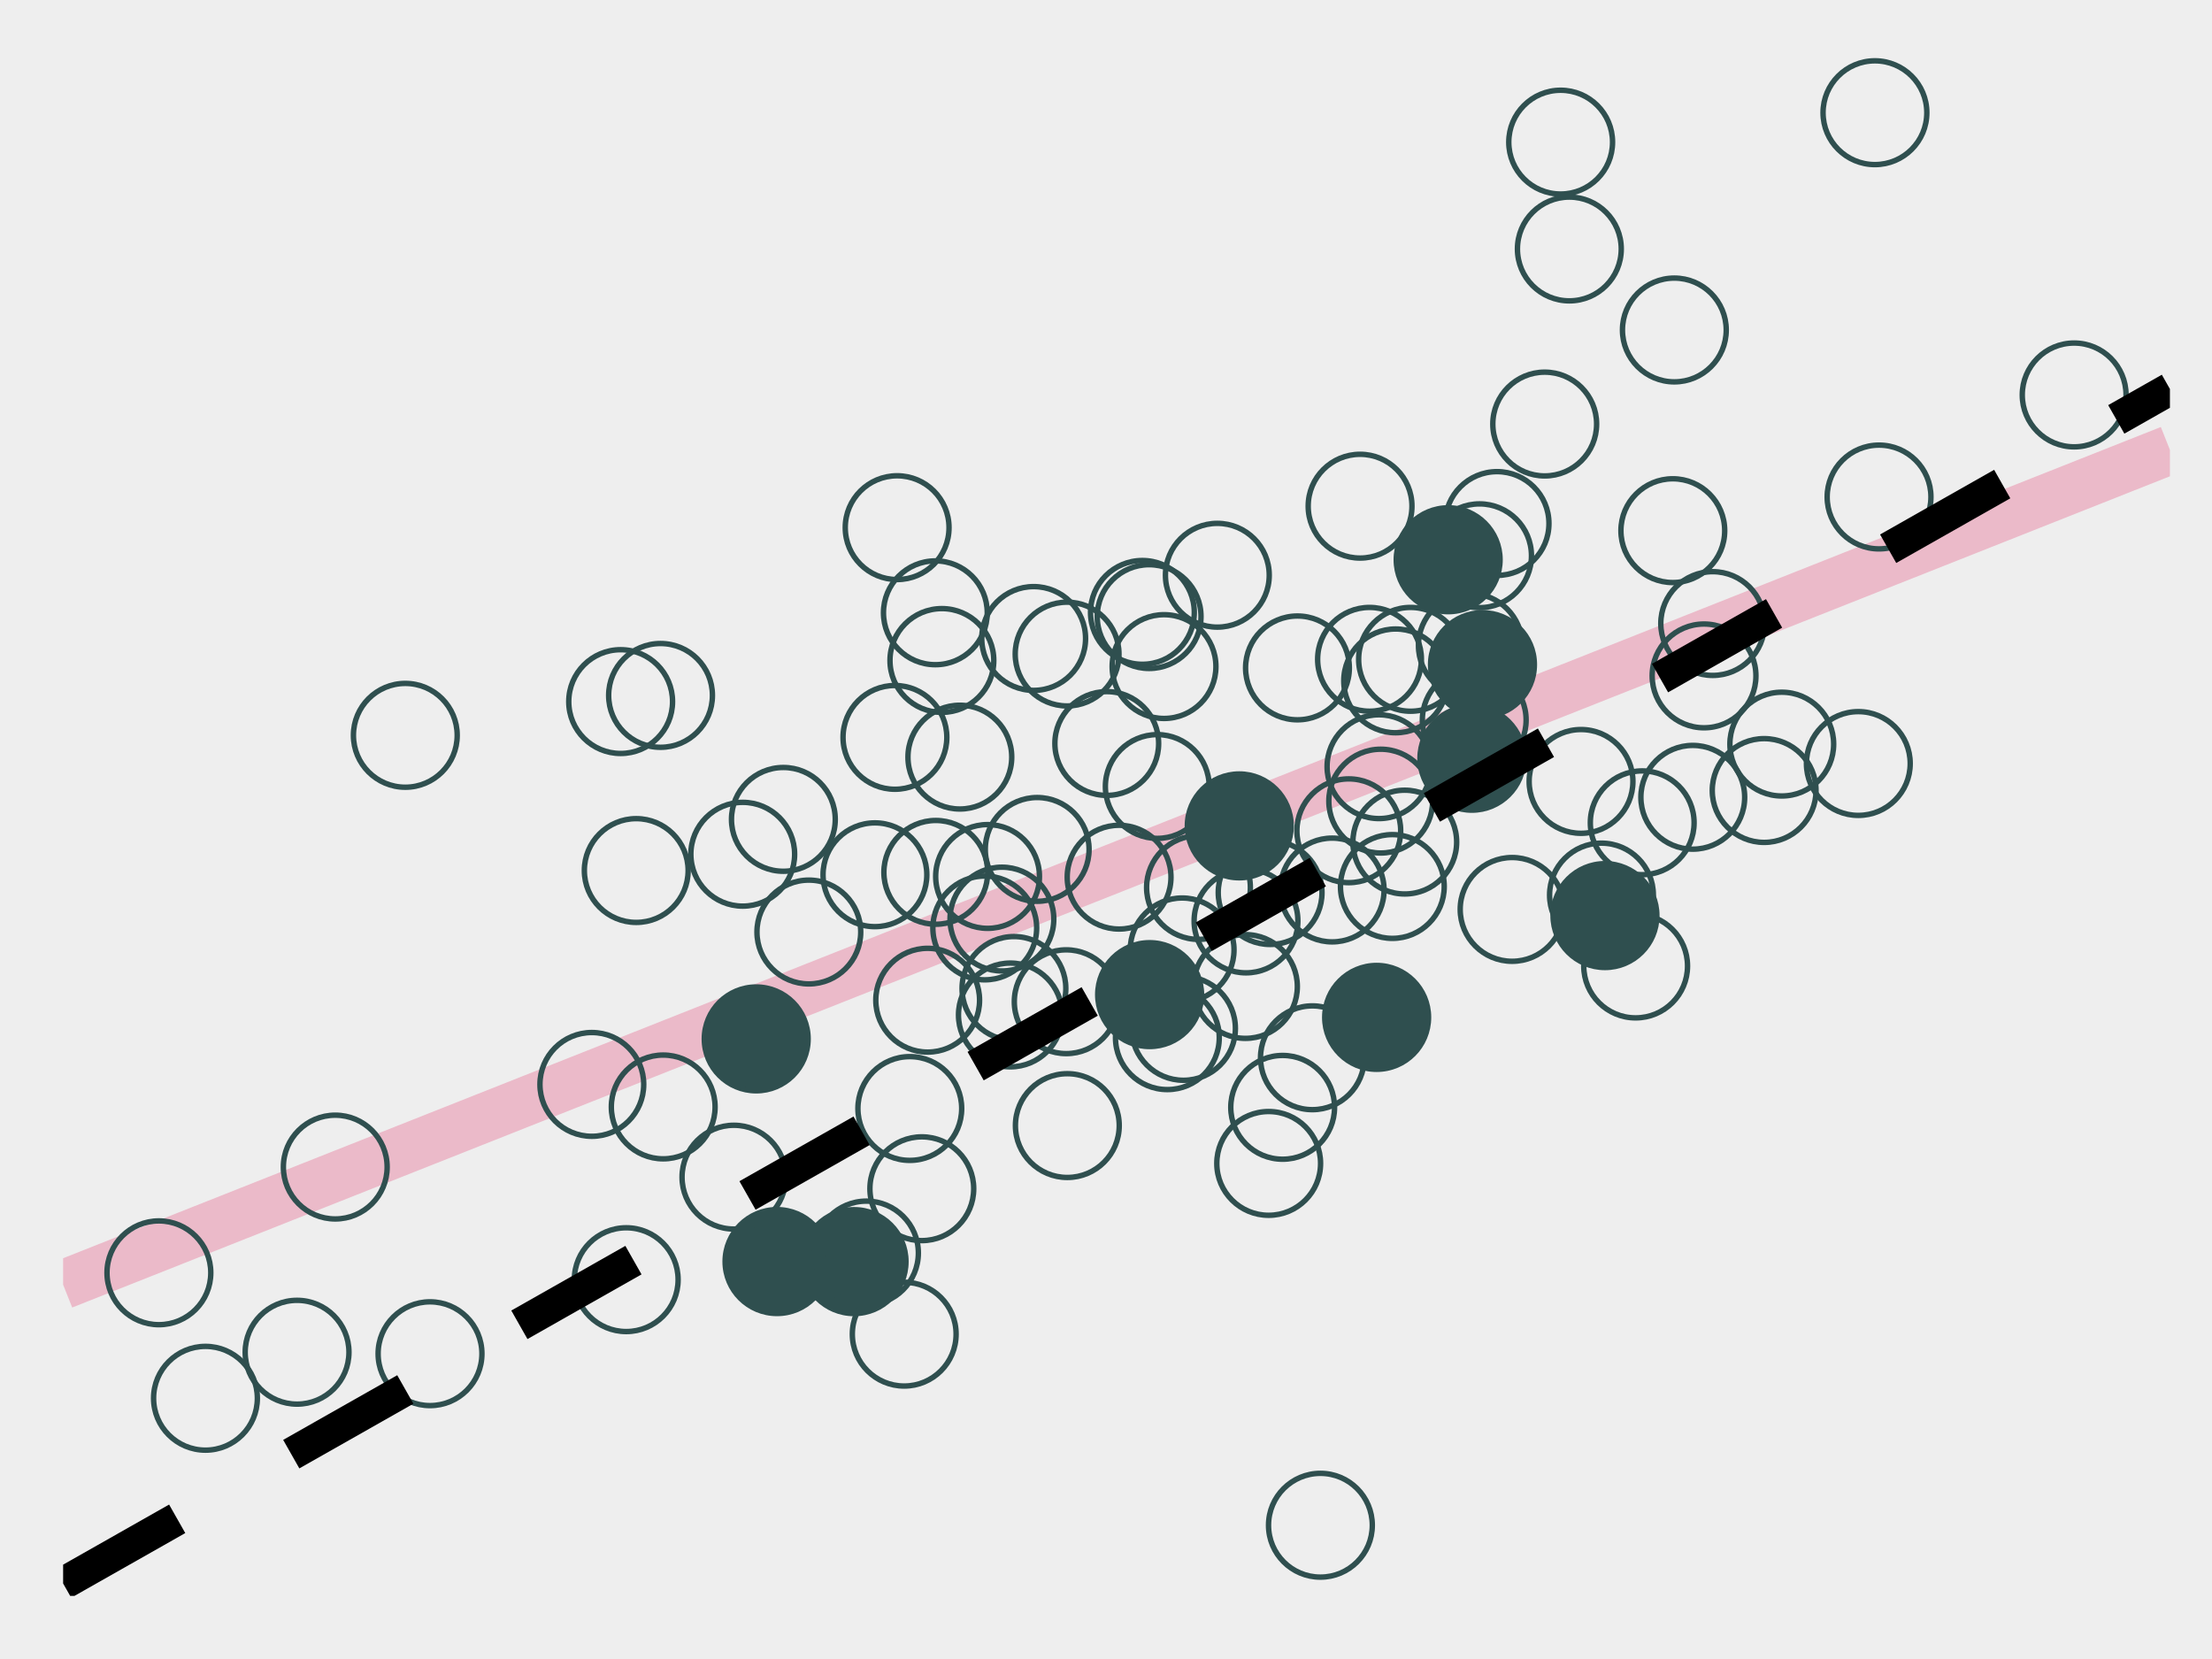 <?xml version="1.0" encoding="UTF-8"?>
<svg xmlns="http://www.w3.org/2000/svg" xmlns:xlink="http://www.w3.org/1999/xlink" width="288pt" height="216pt" viewBox="0 0 288 216" version="1.1">
<defs>
<clipPath id="clip1">
  <path d="M 8.219 5.48 L 282.52 5.48 L 282.52 207.781 L 8.219 207.781 Z M 8.219 5.48 "/>
</clipPath>
<clipPath id="clip2">
  <path d="M 8.219 55 L 282.52 55 L 282.52 171 L 8.219 171 Z M 8.219 55 "/>
</clipPath>
<clipPath id="clip3">
  <path d="M 8.219 48 L 282.52 48 L 282.52 207.781 L 8.219 207.781 Z M 8.219 48 "/>
</clipPath>
</defs>
<g id="surface6254">
<rect x="0" y="0" width="288" height="216" style="fill:rgb(100%,100%,100%);fill-opacity:1;stroke:none;"/>
<rect x="0" y="0" width="288" height="216" style="fill:rgb(93.333%,93.333%,93.333%);fill-opacity:1;stroke:none;"/>
<g clip-path="url(#clip1)" clip-rule="nonzero">
<path style=" stroke:none;fill-rule:nonzero;fill:rgb(93.333%,93.333%,93.333%);fill-opacity:1;" d="M 8.219 207.781 L 282.52 207.781 L 282.52 5.48 L 8.219 5.48 Z M 8.219 207.781 "/>
</g>
<g clip-path="url(#clip2)" clip-rule="nonzero">
<path style="fill:none;stroke-width:6.402;stroke-linecap:butt;stroke-linejoin:round;stroke:rgb(90.196%,25.49%,45.098%);stroke-opacity:0.298;stroke-miterlimit:10;" d="M 8.219 167.262 L 282.52 58.57 "/>
</g>
<path style="fill:none;stroke-width:0.709;stroke-linecap:round;stroke-linejoin:round;stroke:rgb(18.431%,30.98%,30.98%);stroke-opacity:1;stroke-miterlimit:10;" d="M 150.855 96.801 C 150.855 100.531 147.832 103.559 144.102 103.559 C 140.371 103.559 137.344 100.531 137.344 96.801 C 137.344 93.07 140.371 90.047 144.102 90.047 C 147.832 90.047 150.855 93.07 150.855 96.801 "/>
<path style="fill:none;stroke-width:0.709;stroke-linecap:round;stroke-linejoin:round;stroke:rgb(18.431%,30.98%,30.98%);stroke-opacity:1;stroke-miterlimit:10;" d="M 87.566 91.348 C 87.566 95.078 84.539 98.102 80.809 98.102 C 77.078 98.102 74.051 95.078 74.051 91.348 C 74.051 87.617 77.078 84.59 80.809 84.59 C 84.539 84.59 87.566 87.617 87.566 91.348 "/>
<path style="fill:none;stroke-width:0.709;stroke-linecap:round;stroke-linejoin:round;stroke:rgb(18.431%,30.98%,30.98%);stroke-opacity:1;stroke-miterlimit:10;" d="M 178.672 198.586 C 178.672 202.316 175.648 205.34 171.918 205.34 C 168.188 205.34 165.16 202.316 165.16 198.586 C 165.16 194.855 168.188 191.828 171.918 191.828 C 175.648 191.828 178.672 194.855 178.672 198.586 "/>
<path style="fill:none;stroke-width:0.709;stroke-linecap:round;stroke-linejoin:round;stroke:rgb(18.431%,30.98%,30.98%);stroke-opacity:1;stroke-miterlimit:10;" d="M 158.746 135.105 C 158.746 138.84 155.719 141.863 151.988 141.863 C 148.258 141.863 145.234 138.84 145.234 135.105 C 145.234 131.375 148.258 128.352 151.988 128.352 C 155.719 128.352 158.746 131.375 158.746 135.105 "/>
<path style="fill:none;stroke-width:0.709;stroke-linecap:round;stroke-linejoin:round;stroke:rgb(18.431%,30.98%,30.98%);stroke-opacity:1;stroke-miterlimit:10;" d="M 129.391 85.996 C 129.391 89.727 126.363 92.75 122.633 92.75 C 118.902 92.75 115.875 89.727 115.875 85.996 C 115.875 82.266 118.902 79.238 122.633 79.238 C 126.363 79.238 129.391 82.266 129.391 85.996 "/>
<path style="fill:none;stroke-width:0.709;stroke-linecap:round;stroke-linejoin:round;stroke:rgb(18.431%,30.98%,30.98%);stroke-opacity:1;stroke-miterlimit:10;" d="M 160.668 123.672 C 160.668 127.402 157.645 130.43 153.914 130.43 C 150.18 130.43 147.156 127.402 147.156 123.672 C 147.156 119.941 150.18 116.918 153.914 116.918 C 157.645 116.918 160.668 119.941 160.668 123.672 "/>
<path style="fill:none;stroke-width:0.709;stroke-linecap:round;stroke-linejoin:round;stroke:rgb(18.431%,30.98%,30.98%);stroke-opacity:1;stroke-miterlimit:10;" d="M 158.312 86.785 C 158.312 90.516 155.289 93.543 151.559 93.543 C 147.828 93.543 144.801 90.516 144.801 86.785 C 144.801 83.055 147.828 80.031 151.559 80.031 C 155.289 80.031 158.312 83.055 158.312 86.785 "/>
<path style="fill-rule:nonzero;fill:rgb(18.431%,30.98%,30.98%);fill-opacity:1;stroke-width:0.709;stroke-linecap:round;stroke-linejoin:round;stroke:rgb(18.431%,30.98%,30.98%);stroke-opacity:1;stroke-miterlimit:10;" d="M 117.953 164.262 C 117.953 167.992 114.93 171.02 111.199 171.02 C 107.465 171.02 104.441 167.992 104.441 164.262 C 104.441 160.531 107.465 157.504 111.199 157.504 C 114.93 157.504 117.953 160.531 117.953 164.262 "/>
<path style="fill:none;stroke-width:0.709;stroke-linecap:round;stroke-linejoin:round;stroke:rgb(18.431%,30.98%,30.98%);stroke-opacity:1;stroke-miterlimit:10;" d="M 189.656 109.637 C 189.656 113.367 186.629 116.395 182.898 116.395 C 179.168 116.395 176.145 113.367 176.145 109.637 C 176.145 105.906 179.168 102.883 182.898 102.883 C 186.629 102.883 189.656 105.906 189.656 109.637 "/>
<path style="fill:none;stroke-width:0.709;stroke-linecap:round;stroke-linejoin:round;stroke:rgb(18.431%,30.98%,30.98%);stroke-opacity:1;stroke-miterlimit:10;" d="M 224.754 42.965 C 224.754 46.695 221.727 49.719 217.996 49.719 C 214.266 49.719 211.242 46.695 211.242 42.965 C 211.242 39.23 214.266 36.207 217.996 36.207 C 221.727 36.207 224.754 39.23 224.754 42.965 "/>
<path style="fill:none;stroke-width:0.709;stroke-linecap:round;stroke-linejoin:round;stroke:rgb(18.431%,30.98%,30.98%);stroke-opacity:1;stroke-miterlimit:10;" d="M 124.484 173.703 C 124.484 177.438 121.457 180.461 117.727 180.461 C 113.996 180.461 110.973 177.438 110.973 173.703 C 110.973 169.973 113.996 166.949 117.727 166.949 C 121.457 166.949 124.484 169.973 124.484 173.703 "/>
<path style="fill:none;stroke-width:0.709;stroke-linecap:round;stroke-linejoin:round;stroke:rgb(18.431%,30.98%,30.98%);stroke-opacity:1;stroke-miterlimit:10;" d="M 108.75 106.684 C 108.75 110.414 105.723 113.438 101.992 113.438 C 98.262 113.438 95.238 110.414 95.238 106.684 C 95.238 102.949 98.262 99.926 101.992 99.926 C 105.723 99.926 108.75 102.949 108.75 106.684 "/>
<path style="fill:none;stroke-width:0.709;stroke-linecap:round;stroke-linejoin:round;stroke:rgb(18.431%,30.98%,30.98%);stroke-opacity:1;stroke-miterlimit:10;" d="M 160.848 133.895 C 160.848 137.625 157.82 140.652 154.09 140.652 C 150.359 140.652 147.336 137.625 147.336 133.895 C 147.336 130.164 150.359 127.141 154.09 127.141 C 157.82 127.141 160.848 130.164 160.848 133.895 "/>
<path style="fill:none;stroke-width:0.709;stroke-linecap:round;stroke-linejoin:round;stroke:rgb(18.431%,30.98%,30.98%);stroke-opacity:1;stroke-miterlimit:10;" d="M 127.539 130.227 C 127.539 133.957 124.516 136.98 120.785 136.98 C 117.051 136.98 114.027 133.957 114.027 130.227 C 114.027 126.492 117.051 123.469 120.785 123.469 C 124.516 123.469 127.539 126.492 127.539 130.227 "/>
<path style="fill:none;stroke-width:0.709;stroke-linecap:round;stroke-linejoin:round;stroke:rgb(18.431%,30.98%,30.98%);stroke-opacity:1;stroke-miterlimit:10;" d="M 228.621 88 C 228.621 91.734 225.598 94.758 221.863 94.758 C 218.133 94.758 215.109 91.734 215.109 88 C 215.109 84.27 218.133 81.246 221.863 81.246 C 225.598 81.246 228.621 84.27 228.621 88 "/>
<path style="fill:none;stroke-width:0.709;stroke-linecap:round;stroke-linejoin:round;stroke:rgb(18.431%,30.98%,30.98%);stroke-opacity:1;stroke-miterlimit:10;" d="M 123.562 68.699 C 123.562 72.434 120.539 75.457 116.805 75.457 C 113.074 75.457 110.051 72.434 110.051 68.699 C 110.051 64.969 113.074 61.945 116.805 61.945 C 120.539 61.945 123.562 64.969 123.562 68.699 "/>
<path style="fill:none;stroke-width:0.709;stroke-linecap:round;stroke-linejoin:round;stroke:rgb(18.431%,30.98%,30.98%);stroke-opacity:1;stroke-miterlimit:10;" d="M 185.066 85.84 C 185.066 89.574 182.043 92.598 178.312 92.598 C 174.582 92.598 171.555 89.574 171.555 85.84 C 171.555 82.109 174.582 79.086 178.312 79.086 C 182.043 79.086 185.066 82.109 185.066 85.84 "/>
<path style="fill:none;stroke-width:0.709;stroke-linecap:round;stroke-linejoin:round;stroke:rgb(18.431%,30.98%,30.98%);stroke-opacity:1;stroke-miterlimit:10;" d="M 219.715 125.77 C 219.715 129.504 216.691 132.527 212.957 132.527 C 209.227 132.527 206.203 129.504 206.203 125.77 C 206.203 122.039 209.227 119.016 212.957 119.016 C 216.691 119.016 219.715 122.039 219.715 125.77 "/>
<path style="fill:none;stroke-width:0.709;stroke-linecap:round;stroke-linejoin:round;stroke:rgb(18.431%,30.98%,30.98%);stroke-opacity:1;stroke-miterlimit:10;" d="M 276.809 51.422 C 276.809 55.152 273.785 58.18 270.051 58.18 C 266.32 58.18 263.297 55.152 263.297 51.422 C 263.297 47.691 266.32 44.664 270.051 44.664 C 273.785 44.664 276.809 47.691 276.809 51.422 "/>
<path style="fill:none;stroke-width:0.709;stroke-linecap:round;stroke-linejoin:round;stroke:rgb(18.431%,30.98%,30.98%);stroke-opacity:1;stroke-miterlimit:10;" d="M 168.914 128.441 C 168.914 132.172 165.887 135.195 162.156 135.195 C 158.426 135.195 155.402 132.172 155.402 128.441 C 155.402 124.711 158.426 121.684 162.156 121.684 C 165.887 121.684 168.914 124.711 168.914 128.441 "/>
<path style="fill:none;stroke-width:0.709;stroke-linecap:round;stroke-linejoin:round;stroke:rgb(18.431%,30.98%,30.98%);stroke-opacity:1;stroke-miterlimit:10;" d="M 236.445 102.926 C 236.445 106.656 233.422 109.68 229.691 109.68 C 225.957 109.68 222.934 106.656 222.934 102.926 C 222.934 99.191 225.957 96.168 229.691 96.168 C 233.422 96.168 236.445 99.191 236.445 102.926 "/>
<path style="fill:none;stroke-width:0.709;stroke-linecap:round;stroke-linejoin:round;stroke:rgb(18.431%,30.98%,30.98%);stroke-opacity:1;stroke-miterlimit:10;" d="M 177.629 137.723 C 177.629 141.453 174.605 144.477 170.871 144.477 C 167.141 144.477 164.117 141.453 164.117 137.723 C 164.117 133.988 167.141 130.965 170.871 130.965 C 174.605 130.965 177.629 133.988 177.629 137.723 "/>
<path style="fill-rule:nonzero;fill:rgb(18.431%,30.98%,30.98%);fill-opacity:1;stroke-width:0.709;stroke-linecap:round;stroke-linejoin:round;stroke:rgb(18.431%,30.98%,30.98%);stroke-opacity:1;stroke-miterlimit:10;" d="M 156.434 129.5 C 156.434 133.23 153.41 136.254 149.68 136.254 C 145.945 136.254 142.922 133.23 142.922 129.5 C 142.922 125.77 145.945 122.742 149.68 122.742 C 153.41 122.742 156.434 125.77 156.434 129.5 "/>
<path style="fill:none;stroke-width:0.709;stroke-linecap:round;stroke-linejoin:round;stroke:rgb(18.431%,30.98%,30.98%);stroke-opacity:1;stroke-miterlimit:10;" d="M 168.984 119.906 C 168.984 123.641 165.961 126.664 162.227 126.664 C 158.496 126.664 155.473 123.641 155.473 119.906 C 155.473 116.176 158.496 113.152 162.227 113.152 C 165.961 113.152 168.984 116.176 168.984 119.906 "/>
<path style="fill:none;stroke-width:0.709;stroke-linecap:round;stroke-linejoin:round;stroke:rgb(18.431%,30.98%,30.98%);stroke-opacity:1;stroke-miterlimit:10;" d="M 220.57 107.125 C 220.57 110.859 217.547 113.883 213.816 113.883 C 210.082 113.883 207.059 110.859 207.059 107.125 C 207.059 103.395 210.082 100.371 213.816 100.371 C 217.547 100.371 220.57 103.395 220.57 107.125 "/>
<path style="fill:none;stroke-width:0.709;stroke-linecap:round;stroke-linejoin:round;stroke:rgb(18.431%,30.98%,30.98%);stroke-opacity:1;stroke-miterlimit:10;" d="M 162.797 115.551 C 162.797 119.281 159.77 122.309 156.039 122.309 C 152.309 122.309 149.285 119.281 149.285 115.551 C 149.285 111.82 152.309 108.797 156.039 108.797 C 159.77 108.797 162.797 111.82 162.797 115.551 "/>
<path style="fill:none;stroke-width:0.709;stroke-linecap:round;stroke-linejoin:round;stroke:rgb(18.431%,30.98%,30.98%);stroke-opacity:1;stroke-miterlimit:10;" d="M 145.691 85.16 C 145.691 88.891 142.664 91.914 138.934 91.914 C 135.203 91.914 132.18 88.891 132.18 85.16 C 132.18 81.426 135.203 78.402 138.934 78.402 C 142.664 78.402 145.691 81.426 145.691 85.16 "/>
<path style="fill:none;stroke-width:0.709;stroke-linecap:round;stroke-linejoin:round;stroke:rgb(18.431%,30.98%,30.98%);stroke-opacity:1;stroke-miterlimit:10;" d="M 112.066 121.348 C 112.066 125.078 109.043 128.105 105.312 128.105 C 101.578 128.105 98.555 125.078 98.555 121.348 C 98.555 117.617 101.578 114.59 105.312 114.59 C 109.043 114.59 112.066 117.617 112.066 121.348 "/>
<path style="fill:none;stroke-width:0.709;stroke-linecap:round;stroke-linejoin:round;stroke:rgb(18.431%,30.98%,30.98%);stroke-opacity:1;stroke-miterlimit:10;" d="M 62.746 176.254 C 62.746 179.984 59.719 183.008 55.988 183.008 C 52.258 183.008 49.23 179.984 49.23 176.254 C 49.23 172.52 52.258 169.496 55.988 169.496 C 59.719 169.496 62.746 172.52 62.746 176.254 "/>
<path style="fill:none;stroke-width:0.709;stroke-linecap:round;stroke-linejoin:round;stroke:rgb(18.431%,30.98%,30.98%);stroke-opacity:1;stroke-miterlimit:10;" d="M 211.086 32.414 C 211.086 36.145 208.059 39.172 204.328 39.172 C 200.598 39.172 197.57 36.145 197.57 32.414 C 197.57 28.684 200.598 25.66 204.328 25.66 C 208.059 25.66 211.086 28.684 211.086 32.414 "/>
<path style="fill:none;stroke-width:0.709;stroke-linecap:round;stroke-linejoin:round;stroke:rgb(18.431%,30.98%,30.98%);stroke-opacity:1;stroke-miterlimit:10;" d="M 120.672 113.895 C 120.672 117.625 117.648 120.648 113.914 120.648 C 110.184 120.648 107.16 117.625 107.16 113.895 C 107.16 110.164 110.184 107.137 113.914 107.137 C 117.648 107.137 120.672 110.164 120.672 113.895 "/>
<path style="fill:none;stroke-width:0.709;stroke-linecap:round;stroke-linejoin:round;stroke:rgb(18.431%,30.98%,30.98%);stroke-opacity:1;stroke-miterlimit:10;" d="M 173.758 144.176 C 173.758 147.906 170.734 150.93 167 150.93 C 163.27 150.93 160.246 147.906 160.246 144.176 C 160.246 140.441 163.27 137.418 167 137.418 C 170.734 137.418 173.758 140.441 173.758 144.176 "/>
<path style="fill:none;stroke-width:0.709;stroke-linecap:round;stroke-linejoin:round;stroke:rgb(18.431%,30.98%,30.98%);stroke-opacity:1;stroke-miterlimit:10;" d="M 190.41 85.844 C 190.41 89.574 187.383 92.602 183.652 92.602 C 179.922 92.602 176.895 89.574 176.895 85.844 C 176.895 82.113 179.922 79.086 183.652 79.086 C 187.383 79.086 190.41 82.113 190.41 85.844 "/>
<path style="fill-rule:nonzero;fill:rgb(18.431%,30.98%,30.98%);fill-opacity:1;stroke-width:0.709;stroke-linecap:round;stroke-linejoin:round;stroke:rgb(18.431%,30.98%,30.98%);stroke-opacity:1;stroke-miterlimit:10;" d="M 199.773 86.531 C 199.773 90.266 196.75 93.289 193.016 93.289 C 189.285 93.289 186.262 90.266 186.262 86.531 C 186.262 82.801 189.285 79.777 193.016 79.777 C 196.75 79.777 199.773 82.801 199.773 86.531 "/>
<path style="fill-rule:nonzero;fill:rgb(18.431%,30.98%,30.98%);fill-opacity:1;stroke-width:0.709;stroke-linecap:round;stroke-linejoin:round;stroke:rgb(18.431%,30.98%,30.98%);stroke-opacity:1;stroke-miterlimit:10;" d="M 107.922 164.254 C 107.922 167.984 104.898 171.012 101.168 171.012 C 97.438 171.012 94.41 167.984 94.41 164.254 C 94.41 160.523 97.438 157.496 101.168 157.496 C 104.898 157.496 107.922 160.523 107.922 164.254 "/>
<path style="fill:none;stroke-width:0.709;stroke-linecap:round;stroke-linejoin:round;stroke:rgb(18.431%,30.98%,30.98%);stroke-opacity:1;stroke-miterlimit:10;" d="M 250.871 14.676 C 250.871 18.406 247.844 21.43 244.113 21.43 C 240.383 21.43 237.359 18.406 237.359 14.676 C 237.359 10.945 240.383 7.918 244.113 7.918 C 247.844 7.918 250.871 10.945 250.871 14.676 "/>
<path style="fill:none;stroke-width:0.709;stroke-linecap:round;stroke-linejoin:round;stroke:rgb(18.431%,30.98%,30.98%);stroke-opacity:1;stroke-miterlimit:10;" d="M 251.406 64.711 C 251.406 68.441 248.383 71.465 244.648 71.465 C 240.918 71.465 237.895 68.441 237.895 64.711 C 237.895 60.977 240.918 57.953 244.648 57.953 C 248.383 57.953 251.406 60.977 251.406 64.711 "/>
<path style="fill:none;stroke-width:0.709;stroke-linecap:round;stroke-linejoin:round;stroke:rgb(18.431%,30.98%,30.98%);stroke-opacity:1;stroke-miterlimit:10;" d="M 224.555 69.094 C 224.555 72.824 221.527 75.848 217.797 75.848 C 214.066 75.848 211.043 72.824 211.043 69.094 C 211.043 65.359 214.066 62.336 217.797 62.336 C 221.527 62.336 224.555 65.359 224.555 69.094 "/>
<path style="fill:none;stroke-width:0.709;stroke-linecap:round;stroke-linejoin:round;stroke:rgb(18.431%,30.98%,30.98%);stroke-opacity:1;stroke-miterlimit:10;" d="M 188.039 115.418 C 188.039 119.152 185.016 122.176 181.285 122.176 C 177.555 122.176 174.527 119.152 174.527 115.418 C 174.527 111.688 177.555 108.664 181.285 108.664 C 185.016 108.664 188.039 111.688 188.039 115.418 "/>
<path style="fill:none;stroke-width:0.709;stroke-linecap:round;stroke-linejoin:round;stroke:rgb(18.431%,30.98%,30.98%);stroke-opacity:1;stroke-miterlimit:10;" d="M 157.434 102.402 C 157.434 106.133 154.406 109.156 150.676 109.156 C 146.945 109.156 143.918 106.133 143.918 102.402 C 143.918 98.668 146.945 95.645 150.676 95.645 C 154.406 95.645 157.434 98.668 157.434 102.402 "/>
<path style="fill:none;stroke-width:0.709;stroke-linecap:round;stroke-linejoin:round;stroke:rgb(18.431%,30.98%,30.98%);stroke-opacity:1;stroke-miterlimit:10;" d="M 188.469 88.648 C 188.469 92.383 185.445 95.406 181.711 95.406 C 177.98 95.406 174.957 92.383 174.957 88.648 C 174.957 84.918 177.98 81.895 181.711 81.895 C 185.445 81.895 188.469 84.918 188.469 88.648 "/>
<path style="fill:none;stroke-width:0.709;stroke-linecap:round;stroke-linejoin:round;stroke:rgb(18.431%,30.98%,30.98%);stroke-opacity:1;stroke-miterlimit:10;" d="M 199.395 72.359 C 199.395 76.09 196.367 79.117 192.637 79.117 C 188.906 79.117 185.883 76.09 185.883 72.359 C 185.883 68.629 188.906 65.605 192.637 65.605 C 196.367 65.605 199.395 68.629 199.395 72.359 "/>
<path style="fill:none;stroke-width:0.709;stroke-linecap:round;stroke-linejoin:round;stroke:rgb(18.431%,30.98%,30.98%);stroke-opacity:1;stroke-miterlimit:10;" d="M 215.266 116.535 C 215.266 120.266 212.242 123.289 208.512 123.289 C 204.777 123.289 201.754 120.266 201.754 116.535 C 201.754 112.805 204.777 109.777 208.512 109.777 C 212.242 109.777 215.266 112.805 215.266 116.535 "/>
<path style="fill:none;stroke-width:0.709;stroke-linecap:round;stroke-linejoin:round;stroke:rgb(18.431%,30.98%,30.98%);stroke-opacity:1;stroke-miterlimit:10;" d="M 135.336 114.113 C 135.336 117.848 132.312 120.871 128.582 120.871 C 124.852 120.871 121.824 117.848 121.824 114.113 C 121.824 110.383 124.852 107.359 128.582 107.359 C 132.312 107.359 135.336 110.383 135.336 114.113 "/>
<path style="fill:none;stroke-width:0.709;stroke-linecap:round;stroke-linejoin:round;stroke:rgb(18.431%,30.98%,30.98%);stroke-opacity:1;stroke-miterlimit:10;" d="M 138.77 128.695 C 138.77 132.426 135.746 135.453 132.016 135.453 C 128.285 135.453 125.258 132.426 125.258 128.695 C 125.258 124.965 128.285 121.938 132.016 121.938 C 135.746 121.938 138.77 124.965 138.77 128.695 "/>
<path style="fill:none;stroke-width:0.709;stroke-linecap:round;stroke-linejoin:round;stroke:rgb(18.431%,30.98%,30.98%);stroke-opacity:1;stroke-miterlimit:10;" d="M 145.578 130.422 C 145.578 134.156 142.551 137.18 138.82 137.18 C 135.09 137.18 132.062 134.156 132.062 130.422 C 132.062 126.691 135.09 123.668 138.82 123.668 C 142.551 123.668 145.578 126.691 145.578 130.422 "/>
<path style="fill:none;stroke-width:0.709;stroke-linecap:round;stroke-linejoin:round;stroke:rgb(18.431%,30.98%,30.98%);stroke-opacity:1;stroke-miterlimit:10;" d="M 103.461 111.219 C 103.461 114.953 100.438 117.977 96.707 117.977 C 92.977 117.977 89.949 114.953 89.949 111.219 C 89.949 107.488 92.977 104.465 96.707 104.465 C 100.438 104.465 103.461 107.488 103.461 111.219 "/>
<path style="fill:none;stroke-width:0.709;stroke-linecap:round;stroke-linejoin:round;stroke:rgb(18.431%,30.98%,30.98%);stroke-opacity:1;stroke-miterlimit:10;" d="M 183.836 65.902 C 183.836 69.637 180.812 72.66 177.082 72.66 C 173.348 72.66 170.324 69.637 170.324 65.902 C 170.324 62.172 173.348 59.148 177.082 59.148 C 180.812 59.148 183.836 62.172 183.836 65.902 "/>
<path style="fill:none;stroke-width:0.709;stroke-linecap:round;stroke-linejoin:round;stroke:rgb(18.431%,30.98%,30.98%);stroke-opacity:1;stroke-miterlimit:10;" d="M 186.523 104.305 C 186.523 108.035 183.5 111.062 179.766 111.062 C 176.035 111.062 173.012 108.035 173.012 104.305 C 173.012 100.574 176.035 97.547 179.766 97.547 C 183.5 97.547 186.523 100.574 186.523 104.305 "/>
<path style="fill:none;stroke-width:0.709;stroke-linecap:round;stroke-linejoin:round;stroke:rgb(18.431%,30.98%,30.98%);stroke-opacity:1;stroke-miterlimit:10;" d="M 238.742 96.879 C 238.742 100.613 235.719 103.637 231.984 103.637 C 228.254 103.637 225.23 100.613 225.23 96.879 C 225.23 93.148 228.254 90.125 231.984 90.125 C 235.719 90.125 238.742 93.148 238.742 96.879 "/>
<path style="fill:none;stroke-width:0.709;stroke-linecap:round;stroke-linejoin:round;stroke:rgb(18.431%,30.98%,30.98%);stroke-opacity:1;stroke-miterlimit:10;" d="M 128.594 113.582 C 128.594 117.312 125.57 120.336 121.84 120.336 C 118.105 120.336 115.082 117.312 115.082 113.582 C 115.082 109.848 118.105 106.824 121.84 106.824 C 125.57 106.824 128.594 109.848 128.594 113.582 "/>
<path style="fill:none;stroke-width:0.709;stroke-linecap:round;stroke-linejoin:round;stroke:rgb(18.431%,30.98%,30.98%);stroke-opacity:1;stroke-miterlimit:10;" d="M 102.312 153.262 C 102.312 156.992 99.285 160.02 95.555 160.02 C 91.824 160.02 88.801 156.992 88.801 153.262 C 88.801 149.531 91.824 146.508 95.555 146.508 C 99.285 146.508 102.312 149.531 102.312 153.262 "/>
<path style="fill:none;stroke-width:0.709;stroke-linecap:round;stroke-linejoin:round;stroke:rgb(18.431%,30.98%,30.98%);stroke-opacity:1;stroke-miterlimit:10;" d="M 212.605 101.742 C 212.605 105.473 209.578 108.496 205.848 108.496 C 202.117 108.496 199.094 105.473 199.094 101.742 C 199.094 98.012 202.117 94.984 205.848 94.984 C 209.578 94.984 212.605 98.012 212.605 101.742 "/>
<path style="fill-rule:nonzero;fill:rgb(18.431%,30.98%,30.98%);fill-opacity:1;stroke-width:0.709;stroke-linecap:round;stroke-linejoin:round;stroke:rgb(18.431%,30.98%,30.98%);stroke-opacity:1;stroke-miterlimit:10;" d="M 185.992 132.461 C 185.992 136.191 182.969 139.219 179.234 139.219 C 175.504 139.219 172.48 136.191 172.48 132.461 C 172.48 128.73 175.504 125.703 179.234 125.703 C 182.969 125.703 185.992 128.73 185.992 132.461 "/>
<path style="fill:none;stroke-width:0.709;stroke-linecap:round;stroke-linejoin:round;stroke:rgb(18.431%,30.98%,30.98%);stroke-opacity:1;stroke-miterlimit:10;" d="M 125.211 144.328 C 125.211 148.059 122.188 151.082 118.453 151.082 C 114.723 151.082 111.699 148.059 111.699 144.328 C 111.699 140.598 114.723 137.57 118.453 137.57 C 122.188 137.57 125.211 140.598 125.211 144.328 "/>
<path style="fill:none;stroke-width:0.709;stroke-linecap:round;stroke-linejoin:round;stroke:rgb(18.431%,30.98%,30.98%);stroke-opacity:1;stroke-miterlimit:10;" d="M 180.203 115.879 C 180.203 119.609 177.176 122.633 173.445 122.633 C 169.715 122.633 166.688 119.609 166.688 115.879 C 166.688 112.145 169.715 109.121 173.445 109.121 C 177.176 109.121 180.203 112.145 180.203 115.879 "/>
<path style="fill:none;stroke-width:0.709;stroke-linecap:round;stroke-linejoin:round;stroke:rgb(18.431%,30.98%,30.98%);stroke-opacity:1;stroke-miterlimit:10;" d="M 207.879 55.211 C 207.879 58.941 204.852 61.965 201.121 61.965 C 197.391 61.965 194.363 58.941 194.363 55.211 C 194.363 51.477 197.391 48.453 201.121 48.453 C 204.852 48.453 207.879 51.477 207.879 55.211 "/>
<path style="fill:none;stroke-width:0.709;stroke-linecap:round;stroke-linejoin:round;stroke:rgb(18.431%,30.98%,30.98%);stroke-opacity:1;stroke-miterlimit:10;" d="M 128.539 79.785 C 128.539 83.516 125.516 86.543 121.785 86.543 C 118.051 86.543 115.027 83.516 115.027 79.785 C 115.027 76.055 118.051 73.027 121.785 73.027 C 125.516 73.027 128.539 76.055 128.539 79.785 "/>
<path style="fill:none;stroke-width:0.709;stroke-linecap:round;stroke-linejoin:round;stroke:rgb(18.431%,30.98%,30.98%);stroke-opacity:1;stroke-miterlimit:10;" d="M 229.746 81.184 C 229.746 84.918 226.723 87.941 222.992 87.941 C 219.258 87.941 216.234 84.918 216.234 81.184 C 216.234 77.453 219.258 74.43 222.992 74.43 C 226.723 74.43 229.746 77.453 229.746 81.184 "/>
<path style="fill:none;stroke-width:0.709;stroke-linecap:round;stroke-linejoin:round;stroke:rgb(18.431%,30.98%,30.98%);stroke-opacity:1;stroke-miterlimit:10;" d="M 172.125 116.215 C 172.125 119.945 169.102 122.969 165.371 122.969 C 161.637 122.969 158.613 119.945 158.613 116.215 C 158.613 112.48 161.637 109.457 165.371 109.457 C 169.102 109.457 172.125 112.48 172.125 116.215 "/>
<path style="fill:none;stroke-width:0.709;stroke-linecap:round;stroke-linejoin:round;stroke:rgb(18.431%,30.98%,30.98%);stroke-opacity:1;stroke-miterlimit:10;" d="M 33.508 182.051 C 33.508 185.781 30.484 188.809 26.754 188.809 C 23.023 188.809 19.996 185.781 19.996 182.051 C 19.996 178.32 23.023 175.297 26.754 175.297 C 30.484 175.297 33.508 178.32 33.508 182.051 "/>
<path style="fill:none;stroke-width:0.709;stroke-linecap:round;stroke-linejoin:round;stroke:rgb(18.431%,30.98%,30.98%);stroke-opacity:1;stroke-miterlimit:10;" d="M 45.434 176.059 C 45.434 179.789 42.41 182.816 38.676 182.816 C 34.945 182.816 31.922 179.789 31.922 176.059 C 31.922 172.328 34.945 169.301 38.676 169.301 C 42.41 169.301 45.434 172.328 45.434 176.059 "/>
<path style="fill:none;stroke-width:0.709;stroke-linecap:round;stroke-linejoin:round;stroke:rgb(18.431%,30.98%,30.98%);stroke-opacity:1;stroke-miterlimit:10;" d="M 175.684 86.961 C 175.684 90.691 172.656 93.719 168.926 93.719 C 165.195 93.719 162.172 90.691 162.172 86.961 C 162.172 83.23 165.195 80.203 168.926 80.203 C 172.656 80.203 175.684 83.23 175.684 86.961 "/>
<path style="fill:none;stroke-width:0.709;stroke-linecap:round;stroke-linejoin:round;stroke:rgb(18.431%,30.98%,30.98%);stroke-opacity:1;stroke-miterlimit:10;" d="M 123.277 96.004 C 123.277 99.738 120.25 102.762 116.52 102.762 C 112.789 102.762 109.762 99.738 109.762 96.004 C 109.762 92.273 112.789 89.25 116.52 89.25 C 120.25 89.25 123.277 92.273 123.277 96.004 "/>
<path style="fill:none;stroke-width:0.709;stroke-linecap:round;stroke-linejoin:round;stroke:rgb(18.431%,30.98%,30.98%);stroke-opacity:1;stroke-miterlimit:10;" d="M 138.305 132.148 C 138.305 135.879 135.281 138.902 131.547 138.902 C 127.816 138.902 124.793 135.879 124.793 132.148 C 124.793 128.418 127.816 125.391 131.547 125.391 C 135.281 125.391 138.305 128.418 138.305 132.148 "/>
<path style="fill:none;stroke-width:0.709;stroke-linecap:round;stroke-linejoin:round;stroke:rgb(18.431%,30.98%,30.98%);stroke-opacity:1;stroke-miterlimit:10;" d="M 165.254 74.895 C 165.254 78.629 162.227 81.652 158.496 81.652 C 154.766 81.652 151.738 78.629 151.738 74.895 C 151.738 71.164 154.766 68.141 158.496 68.141 C 162.227 68.141 165.254 71.164 165.254 74.895 "/>
<path style="fill:none;stroke-width:0.709;stroke-linecap:round;stroke-linejoin:round;stroke:rgb(18.431%,30.98%,30.98%);stroke-opacity:1;stroke-miterlimit:10;" d="M 152.461 114.203 C 152.461 117.938 149.438 120.961 145.707 120.961 C 141.973 120.961 138.949 117.938 138.949 114.203 C 138.949 110.473 141.973 107.449 145.707 107.449 C 149.438 107.449 152.461 110.473 152.461 114.203 "/>
<path style="fill:none;stroke-width:0.709;stroke-linecap:round;stroke-linejoin:round;stroke:rgb(18.431%,30.98%,30.98%);stroke-opacity:1;stroke-miterlimit:10;" d="M 119.57 163.137 C 119.57 166.871 116.543 169.895 112.812 169.895 C 109.082 169.895 106.059 166.871 106.059 163.137 C 106.059 159.406 109.082 156.383 112.812 156.383 C 116.543 156.383 119.57 159.406 119.57 163.137 "/>
<path style="fill-rule:nonzero;fill:rgb(18.431%,30.98%,30.98%);fill-opacity:1;stroke-width:0.709;stroke-linecap:round;stroke-linejoin:round;stroke:rgb(18.431%,30.98%,30.98%);stroke-opacity:1;stroke-miterlimit:10;" d="M 105.215 135.266 C 105.215 138.996 102.188 142.02 98.457 142.02 C 94.727 142.02 91.699 138.996 91.699 135.266 C 91.699 131.535 94.727 128.508 98.457 128.508 C 102.188 128.508 105.215 131.535 105.215 135.266 "/>
<path style="fill:none;stroke-width:0.709;stroke-linecap:round;stroke-linejoin:round;stroke:rgb(18.431%,30.98%,30.98%);stroke-opacity:1;stroke-miterlimit:10;" d="M 141.797 110.594 C 141.797 114.324 138.773 117.348 135.043 117.348 C 131.312 117.348 128.285 114.324 128.285 110.594 C 128.285 106.859 131.312 103.836 135.043 103.836 C 138.773 103.836 141.797 106.859 141.797 110.594 "/>
<path style="fill:none;stroke-width:0.709;stroke-linecap:round;stroke-linejoin:round;stroke:rgb(18.431%,30.98%,30.98%);stroke-opacity:1;stroke-miterlimit:10;" d="M 248.707 99.41 C 248.707 103.141 245.684 106.164 241.953 106.164 C 238.219 106.164 235.195 103.141 235.195 99.41 C 235.195 95.68 238.219 92.652 241.953 92.652 C 245.684 92.652 248.707 95.68 248.707 99.41 "/>
<path style="fill:none;stroke-width:0.709;stroke-linecap:round;stroke-linejoin:round;stroke:rgb(18.431%,30.98%,30.98%);stroke-opacity:1;stroke-miterlimit:10;" d="M 227.156 103.805 C 227.156 107.535 224.129 110.562 220.398 110.562 C 216.668 110.562 213.641 107.535 213.641 103.805 C 213.641 100.074 216.668 97.051 220.398 97.051 C 224.129 97.051 227.156 100.074 227.156 103.805 "/>
<path style="fill:none;stroke-width:0.709;stroke-linecap:round;stroke-linejoin:round;stroke:rgb(18.431%,30.98%,30.98%);stroke-opacity:1;stroke-miterlimit:10;" d="M 155.496 79.73 C 155.496 83.465 152.473 86.488 148.738 86.488 C 145.008 86.488 141.984 83.465 141.984 79.73 C 141.984 76 145.008 72.977 148.738 72.977 C 152.473 72.977 155.496 76 155.496 79.73 "/>
<path style="fill:none;stroke-width:0.709;stroke-linecap:round;stroke-linejoin:round;stroke:rgb(18.431%,30.98%,30.98%);stroke-opacity:1;stroke-miterlimit:10;" d="M 141.34 83.129 C 141.34 86.859 138.312 89.887 134.582 89.887 C 130.852 89.887 127.824 86.859 127.824 83.129 C 127.824 79.398 130.852 76.375 134.582 76.375 C 138.312 76.375 141.34 79.398 141.34 83.129 "/>
<path style="fill:none;stroke-width:0.709;stroke-linecap:round;stroke-linejoin:round;stroke:rgb(18.431%,30.98%,30.98%);stroke-opacity:1;stroke-miterlimit:10;" d="M 59.527 95.738 C 59.527 99.469 56.504 102.496 52.773 102.496 C 49.039 102.496 46.016 99.469 46.016 95.738 C 46.016 92.008 49.039 88.98 52.773 88.98 C 56.504 88.98 59.527 92.008 59.527 95.738 "/>
<path style="fill:none;stroke-width:0.709;stroke-linecap:round;stroke-linejoin:round;stroke:rgb(18.431%,30.98%,30.98%);stroke-opacity:1;stroke-miterlimit:10;" d="M 145.723 146.551 C 145.723 150.281 142.695 153.305 138.965 153.305 C 135.234 153.305 132.207 150.281 132.207 146.551 C 132.207 142.82 135.234 139.793 138.965 139.793 C 142.695 139.793 145.723 142.82 145.723 146.551 "/>
<path style="fill:none;stroke-width:0.709;stroke-linecap:round;stroke-linejoin:round;stroke:rgb(18.431%,30.98%,30.98%);stroke-opacity:1;stroke-miterlimit:10;" d="M 186.297 99.82 C 186.297 103.551 183.273 106.578 179.543 106.578 C 175.809 106.578 172.785 103.551 172.785 99.82 C 172.785 96.09 175.809 93.066 179.543 93.066 C 183.273 93.066 186.297 96.09 186.297 99.82 "/>
<path style="fill:none;stroke-width:0.709;stroke-linecap:round;stroke-linejoin:round;stroke:rgb(18.431%,30.98%,30.98%);stroke-opacity:1;stroke-miterlimit:10;" d="M 89.594 113.34 C 89.594 117.074 86.57 120.098 82.836 120.098 C 79.105 120.098 76.082 117.074 76.082 113.34 C 76.082 109.609 79.105 106.586 82.836 106.586 C 86.57 106.586 89.594 109.609 89.594 113.34 "/>
<path style="fill-rule:nonzero;fill:rgb(18.431%,30.98%,30.98%);fill-opacity:1;stroke-width:0.709;stroke-linecap:round;stroke-linejoin:round;stroke:rgb(18.431%,30.98%,30.98%);stroke-opacity:1;stroke-miterlimit:10;" d="M 195.305 72.879 C 195.305 76.609 192.281 79.637 188.551 79.637 C 184.816 79.637 181.793 76.609 181.793 72.879 C 181.793 69.148 184.816 66.121 188.551 66.121 C 192.281 66.121 195.305 69.148 195.305 72.879 "/>
<path style="fill-rule:nonzero;fill:rgb(18.431%,30.98%,30.98%);fill-opacity:1;stroke-width:0.709;stroke-linecap:round;stroke-linejoin:round;stroke:rgb(18.431%,30.98%,30.98%);stroke-opacity:1;stroke-miterlimit:10;" d="M 198.395 98.727 C 198.395 102.457 195.367 105.48 191.637 105.48 C 187.906 105.48 184.883 102.457 184.883 98.727 C 184.883 94.996 187.906 91.969 191.637 91.969 C 195.367 91.969 198.395 94.996 198.395 98.727 "/>
<path style="fill:none;stroke-width:0.709;stroke-linecap:round;stroke-linejoin:round;stroke:rgb(18.431%,30.98%,30.98%);stroke-opacity:1;stroke-miterlimit:10;" d="M 92.758 90.543 C 92.758 94.273 89.734 97.297 86 97.297 C 82.27 97.297 79.246 94.273 79.246 90.543 C 79.246 86.812 82.27 83.785 86 83.785 C 89.734 83.785 92.758 86.812 92.758 90.543 "/>
<path style="fill:none;stroke-width:0.709;stroke-linecap:round;stroke-linejoin:round;stroke:rgb(18.431%,30.98%,30.98%);stroke-opacity:1;stroke-miterlimit:10;" d="M 209.953 18.508 C 209.953 22.238 206.926 25.262 203.195 25.262 C 199.465 25.262 196.441 22.238 196.441 18.508 C 196.441 14.773 199.465 11.75 203.195 11.75 C 206.926 11.75 209.953 14.773 209.953 18.508 "/>
<path style="fill:none;stroke-width:0.709;stroke-linecap:round;stroke-linejoin:round;stroke:rgb(18.431%,30.98%,30.98%);stroke-opacity:1;stroke-miterlimit:10;" d="M 134.973 120.82 C 134.973 124.551 131.945 127.574 128.215 127.574 C 124.484 127.574 121.457 124.551 121.457 120.82 C 121.457 117.09 124.484 114.062 128.215 114.062 C 131.945 114.062 134.973 117.09 134.973 120.82 "/>
<path style="fill:none;stroke-width:0.709;stroke-linecap:round;stroke-linejoin:round;stroke:rgb(18.431%,30.98%,30.98%);stroke-opacity:1;stroke-miterlimit:10;" d="M 126.777 154.77 C 126.777 158.5 123.75 161.527 120.02 161.527 C 116.289 161.527 113.262 158.5 113.262 154.77 C 113.262 151.039 116.289 148.016 120.02 148.016 C 123.75 148.016 126.777 151.039 126.777 154.77 "/>
<path style="fill:none;stroke-width:0.709;stroke-linecap:round;stroke-linejoin:round;stroke:rgb(18.431%,30.98%,30.98%);stroke-opacity:1;stroke-miterlimit:10;" d="M 198.699 93.746 C 198.699 97.48 195.676 100.504 191.945 100.504 C 188.211 100.504 185.188 97.48 185.188 93.746 C 185.188 90.016 188.211 86.992 191.945 86.992 C 195.676 86.992 198.699 90.016 198.699 93.746 "/>
<path style="fill:none;stroke-width:0.709;stroke-linecap:round;stroke-linejoin:round;stroke:rgb(18.431%,30.98%,30.98%);stroke-opacity:1;stroke-miterlimit:10;" d="M 171.938 151.477 C 171.938 155.207 168.914 158.23 165.18 158.23 C 161.449 158.23 158.426 155.207 158.426 151.477 C 158.426 147.746 161.449 144.719 165.18 144.719 C 168.914 144.719 171.938 147.746 171.938 151.477 "/>
<path style="fill:none;stroke-width:0.709;stroke-linecap:round;stroke-linejoin:round;stroke:rgb(18.431%,30.98%,30.98%);stroke-opacity:1;stroke-miterlimit:10;" d="M 131.727 98.574 C 131.727 102.309 128.699 105.332 124.969 105.332 C 121.238 105.332 118.215 102.309 118.215 98.574 C 118.215 94.844 121.238 91.82 124.969 91.82 C 128.699 91.82 131.727 94.844 131.727 98.574 "/>
<path style="fill:none;stroke-width:0.709;stroke-linecap:round;stroke-linejoin:round;stroke:rgb(18.431%,30.98%,30.98%);stroke-opacity:1;stroke-miterlimit:10;" d="M 88.289 166.613 C 88.289 170.344 85.266 173.367 81.535 173.367 C 77.805 173.367 74.777 170.344 74.777 166.613 C 74.777 162.883 77.805 159.855 81.535 159.855 C 85.266 159.855 88.289 162.883 88.289 166.613 "/>
<path style="fill:none;stroke-width:0.709;stroke-linecap:round;stroke-linejoin:round;stroke:rgb(18.431%,30.98%,30.98%);stroke-opacity:1;stroke-miterlimit:10;" d="M 201.672 68.164 C 201.672 71.895 198.645 74.918 194.914 74.918 C 191.184 74.918 188.16 71.895 188.16 68.164 C 188.16 64.43 191.184 61.406 194.914 61.406 C 198.645 61.406 201.672 64.43 201.672 68.164 "/>
<path style="fill:none;stroke-width:0.709;stroke-linecap:round;stroke-linejoin:round;stroke:rgb(18.431%,30.98%,30.98%);stroke-opacity:1;stroke-miterlimit:10;" d="M 93.105 144.125 C 93.105 147.855 90.082 150.879 86.348 150.879 C 82.617 150.879 79.594 147.855 79.594 144.125 C 79.594 140.391 82.617 137.367 86.348 137.367 C 90.082 137.367 93.105 140.391 93.105 144.125 "/>
<path style="fill:none;stroke-width:0.709;stroke-linecap:round;stroke-linejoin:round;stroke:rgb(18.431%,30.98%,30.98%);stroke-opacity:1;stroke-miterlimit:10;" d="M 50.406 151.949 C 50.406 155.68 47.383 158.707 43.652 158.707 C 39.918 158.707 36.895 155.68 36.895 151.949 C 36.895 148.219 39.918 145.195 43.652 145.195 C 47.383 145.195 50.406 148.219 50.406 151.949 "/>
<path style="fill:none;stroke-width:0.709;stroke-linecap:round;stroke-linejoin:round;stroke:rgb(18.431%,30.98%,30.98%);stroke-opacity:1;stroke-miterlimit:10;" d="M 203.629 118.402 C 203.629 122.133 200.605 125.16 196.875 125.16 C 193.141 125.16 190.117 122.133 190.117 118.402 C 190.117 114.672 193.141 111.648 196.875 111.648 C 200.605 111.648 203.629 114.672 203.629 118.402 "/>
<path style="fill:none;stroke-width:0.709;stroke-linecap:round;stroke-linejoin:round;stroke:rgb(18.431%,30.98%,30.98%);stroke-opacity:1;stroke-miterlimit:10;" d="M 198.191 84.043 C 198.191 87.777 195.168 90.801 191.434 90.801 C 187.703 90.801 184.68 87.777 184.68 84.043 C 184.68 80.312 187.703 77.289 191.434 77.289 C 195.168 77.289 198.191 80.312 198.191 84.043 "/>
<path style="fill:none;stroke-width:0.709;stroke-linecap:round;stroke-linejoin:round;stroke:rgb(18.431%,30.98%,30.98%);stroke-opacity:1;stroke-miterlimit:10;" d="M 182.367 108.168 C 182.367 111.898 179.344 114.922 175.613 114.922 C 171.879 114.922 168.855 111.898 168.855 108.168 C 168.855 104.438 171.879 101.41 175.613 101.41 C 179.344 101.41 182.367 104.438 182.367 108.168 "/>
<path style="fill:none;stroke-width:0.709;stroke-linecap:round;stroke-linejoin:round;stroke:rgb(18.431%,30.98%,30.98%);stroke-opacity:1;stroke-miterlimit:10;" d="M 27.445 165.715 C 27.445 169.449 24.418 172.473 20.688 172.473 C 16.957 172.473 13.93 169.449 13.93 165.715 C 13.93 161.984 16.957 158.961 20.688 158.961 C 24.418 158.961 27.445 161.984 27.445 165.715 "/>
<path style="fill:none;stroke-width:0.709;stroke-linecap:round;stroke-linejoin:round;stroke:rgb(18.431%,30.98%,30.98%);stroke-opacity:1;stroke-miterlimit:10;" d="M 137.203 119.66 C 137.203 123.395 134.18 126.418 130.449 126.418 C 126.719 126.418 123.691 123.395 123.691 119.66 C 123.691 115.93 126.719 112.906 130.449 112.906 C 134.18 112.906 137.203 115.93 137.203 119.66 "/>
<path style="fill:none;stroke-width:0.709;stroke-linecap:round;stroke-linejoin:round;stroke:rgb(18.431%,30.98%,30.98%);stroke-opacity:1;stroke-miterlimit:10;" d="M 156.371 80.277 C 156.371 84.012 153.348 87.035 149.617 87.035 C 145.883 87.035 142.859 84.012 142.859 80.277 C 142.859 76.547 145.883 73.523 149.617 73.523 C 153.348 73.523 156.371 76.547 156.371 80.277 "/>
<path style="fill-rule:nonzero;fill:rgb(18.431%,30.98%,30.98%);fill-opacity:1;stroke-width:0.709;stroke-linecap:round;stroke-linejoin:round;stroke:rgb(18.431%,30.98%,30.98%);stroke-opacity:1;stroke-miterlimit:10;" d="M 215.719 119.207 C 215.719 122.938 212.695 125.965 208.965 125.965 C 205.23 125.965 202.207 122.938 202.207 119.207 C 202.207 115.477 205.23 112.449 208.965 112.449 C 212.695 112.449 215.719 115.477 215.719 119.207 "/>
<path style="fill-rule:nonzero;fill:rgb(18.431%,30.98%,30.98%);fill-opacity:1;stroke-width:0.709;stroke-linecap:round;stroke-linejoin:round;stroke:rgb(18.431%,30.98%,30.98%);stroke-opacity:1;stroke-miterlimit:10;" d="M 168.105 107.527 C 168.105 111.258 165.082 114.285 161.348 114.285 C 157.617 114.285 154.594 111.258 154.594 107.527 C 154.594 103.797 157.617 100.773 161.348 100.773 C 165.082 100.773 168.105 103.797 168.105 107.527 "/>
<path style="fill:none;stroke-width:0.709;stroke-linecap:round;stroke-linejoin:round;stroke:rgb(18.431%,30.98%,30.98%);stroke-opacity:1;stroke-miterlimit:10;" d="M 83.812 141.191 C 83.812 144.922 80.789 147.945 77.055 147.945 C 73.324 147.945 70.301 144.922 70.301 141.191 C 70.301 137.457 73.324 134.434 77.055 134.434 C 80.789 134.434 83.812 137.457 83.812 141.191 "/>
<g clip-path="url(#clip3)" clip-rule="nonzero">
<path style="fill:none;stroke-width:4.268;stroke-linecap:butt;stroke-linejoin:round;stroke:rgb(0%,0%,0%);stroke-opacity:1;stroke-dasharray:17.072,17.072;stroke-miterlimit:10;" d="M 8.219 206.168 L 282.52 50.645 "/>
</g>
</g>
</svg>
